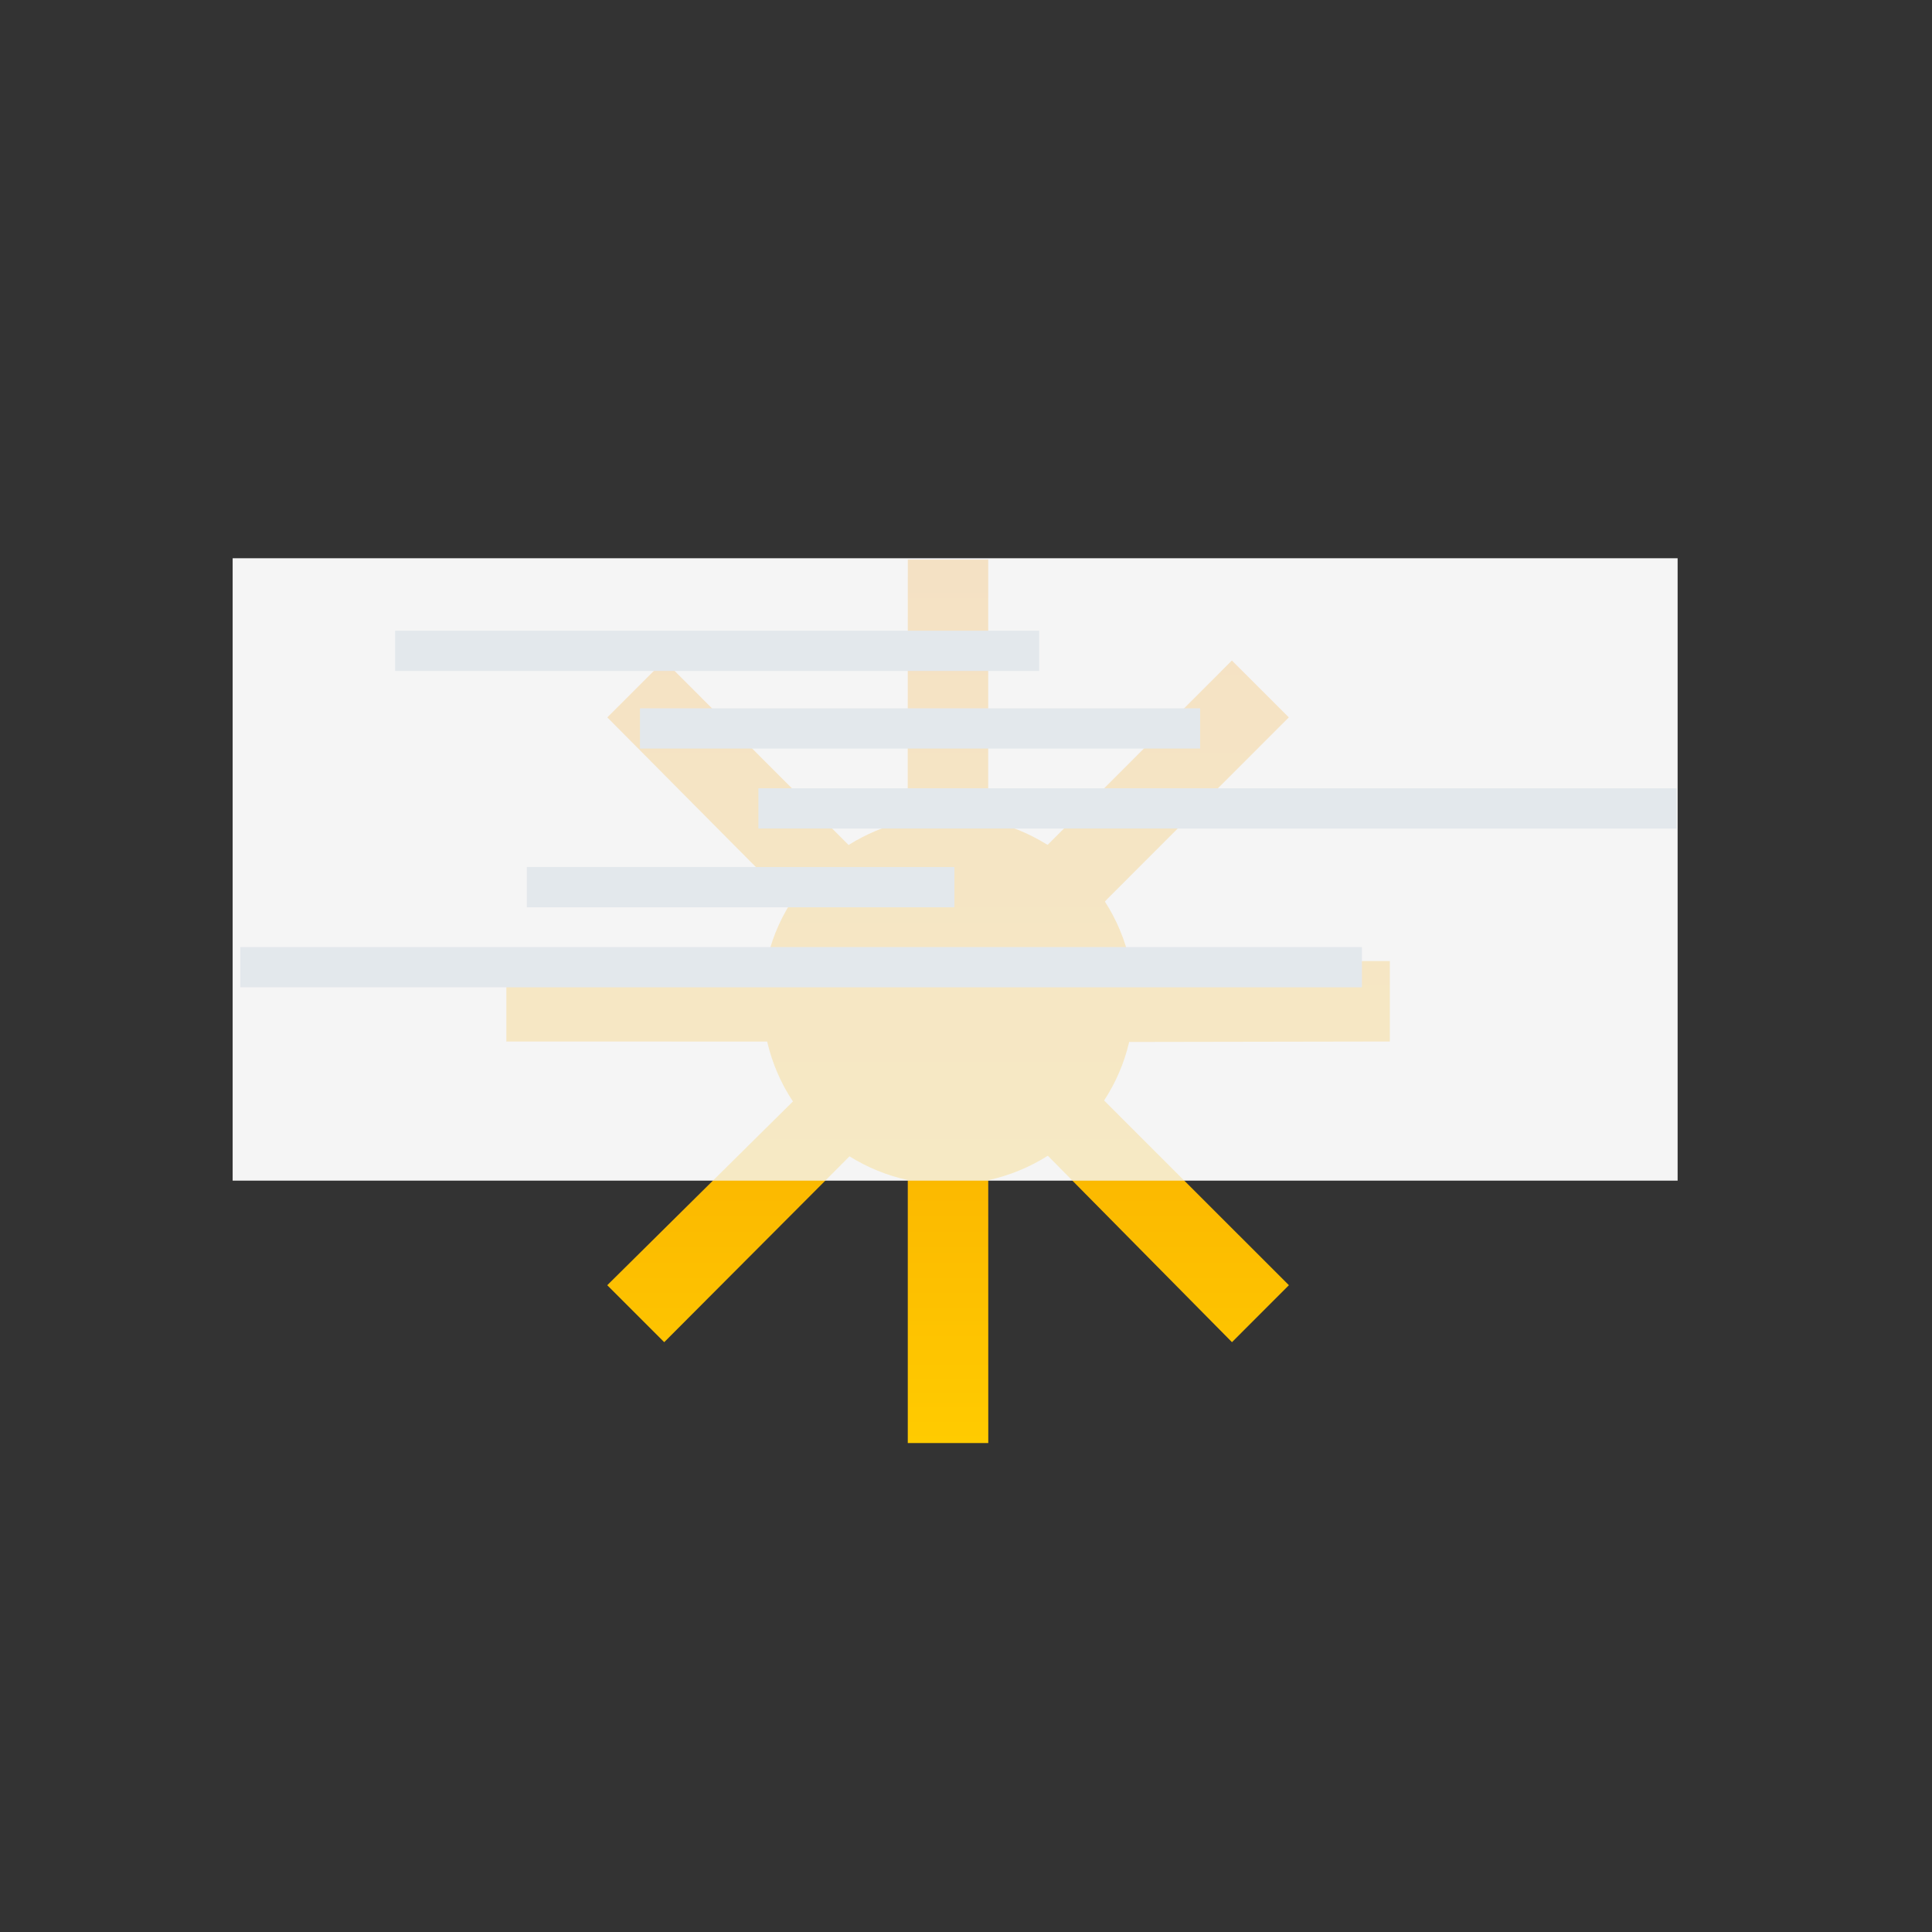 <?xml version="1.0" encoding="iso-8859-1"?>
<!-- Generator: Adobe Illustrator 15.0.1, SVG Export Plug-In . SVG Version: 6.00 Build 0)  -->
<!DOCTYPE svg PUBLIC "-//W3C//DTD SVG 1.1 Basic//EN" "http://www.w3.org/Graphics/SVG/1.1/DTD/svg11-basic.dtd">
<svg version="1.1" baseProfile="basic" id="Layer_26"
	 xmlns="http://www.w3.org/2000/svg" xmlns:xlink="http://www.w3.org/1999/xlink" x="0px" y="0px" width="60px" height="60px"
	 viewBox="0 0 60 60" xml:space="preserve">
<rect x="0" y="0" width="60" height="60" fill="#333333" stroke="none"/>
<g>
	<rect x="1.003" y="10.041" fill="none" width="56.694" height="40.678"/>
	<linearGradient id="SVGID_1_" gradientUnits="userSpaceOnUse" x1="29.444" y1="44.816" x2="29.444" y2="17.379">
		<stop  offset="0" style="stop-color:#FFCB00"/>
		<stop  offset="0.178" style="stop-color:#FDC000"/>
		<stop  offset="1" style="stop-color:#F29100"/>
	</linearGradient>
	<path fill="url(#SVGID_1_)" d="M30.69,36.652c0.667-0.146,1.292-0.406,1.851-0.76l5.719,5.789l1.767-1.768l-5.738-5.736
		c0.358-0.549,0.626-1.162,0.778-1.818l8.095-0.014v-2.498l-8.077,0.002c-0.146-0.666-0.412-1.291-0.771-1.85l0.065-0.072
		l5.646-5.648l-1.767-1.766c0,0-5.72,5.721-5.719,5.721l-0.052-0.023c-0.545-0.336-1.152-0.584-1.798-0.725l0.002-8.107h-2.498
		l-0.003,8.109c-0.694,0.152-1.325,0.432-1.836,0.754l-0.008-0.008l-5.718-5.721l-1.768,1.766l5.704,5.746
		c-0.373,0.588-0.641,1.248-0.779,1.953l-8.06-0.131v2.498l8.1,0.002c0.155,0.672,0.429,1.301,0.8,1.859l-5.765,5.707l1.768,1.768
		l5.754-5.77c0.548,0.342,1.159,0.594,1.812,0.738l-0.001,0.012v8.154h2.498L30.69,36.652z"/>
	<rect x="7.225" y="17.337" fill="#F5F5F5" width="44.875" height="19.329"/>
	<linearGradient id="SVGID_2_" gradientUnits="userSpaceOnUse" x1="29.444" y1="44.816" x2="29.444" y2="17.379">
		<stop  offset="0" style="stop-color:#FFCB00"/>
		<stop  offset="0.178" style="stop-color:#FDC000"/>
		<stop  offset="1" style="stop-color:#F29100"/>
	</linearGradient>
	<path opacity="0.2" fill="url(#SVGID_2_)" d="M30.69,36.652c0.667-0.146,1.292-0.406,1.851-0.76l5.719,5.789l1.767-1.768
		l-5.738-5.736c0.358-0.549,0.626-1.162,0.778-1.818l8.095-0.014v-2.498l-8.077,0.002c-0.146-0.666-0.412-1.291-0.771-1.85
		l0.065-0.072l5.646-5.648l-1.767-1.766c0,0-5.72,5.721-5.719,5.721l-0.052-0.023c-0.545-0.336-1.152-0.584-1.798-0.725l0.002-8.107
		h-2.498l-0.003,8.109c-0.694,0.152-1.325,0.432-1.836,0.754l-0.008-0.008l-5.718-5.721l-1.768,1.766l5.704,5.746
		c-0.373,0.588-0.641,1.248-0.779,1.953l-8.06-0.131v2.498l8.1,0.002c0.155,0.672,0.429,1.301,0.8,1.859l-5.765,5.707l1.768,1.768
		l5.754-5.77c0.548,0.342,1.159,0.594,1.812,0.738l-0.001,0.012v8.154h2.498L30.69,36.652z"/>
	<g>
		<line fill="none" stroke="#E3E8EC" stroke-width="1.25" x1="12.27" y1="20.212" x2="32.271" y2="20.212"/>
		<line fill="none" stroke="#E3E8EC" stroke-width="1.25" x1="19.875" y1="22.622" x2="37.271" y2="22.622"/>
		<line fill="none" stroke="#E3E8EC" stroke-width="1.25" x1="23.553" y1="25.106" x2="52.065" y2="25.106"/>
		<line fill="none" stroke="#E3E8EC" stroke-width="1.25" x1="16.361" y1="27.552" x2="29.639" y2="27.552"/>
		<line fill="none" stroke="#E3E8EC" stroke-width="1.25" x1="7.462" y1="30.037" x2="42.296" y2="30.037"/>
	</g>
	<rect x="1.304" y="10.041" fill="none" width="56.694" height="40.678"/>
</g>
</svg>

